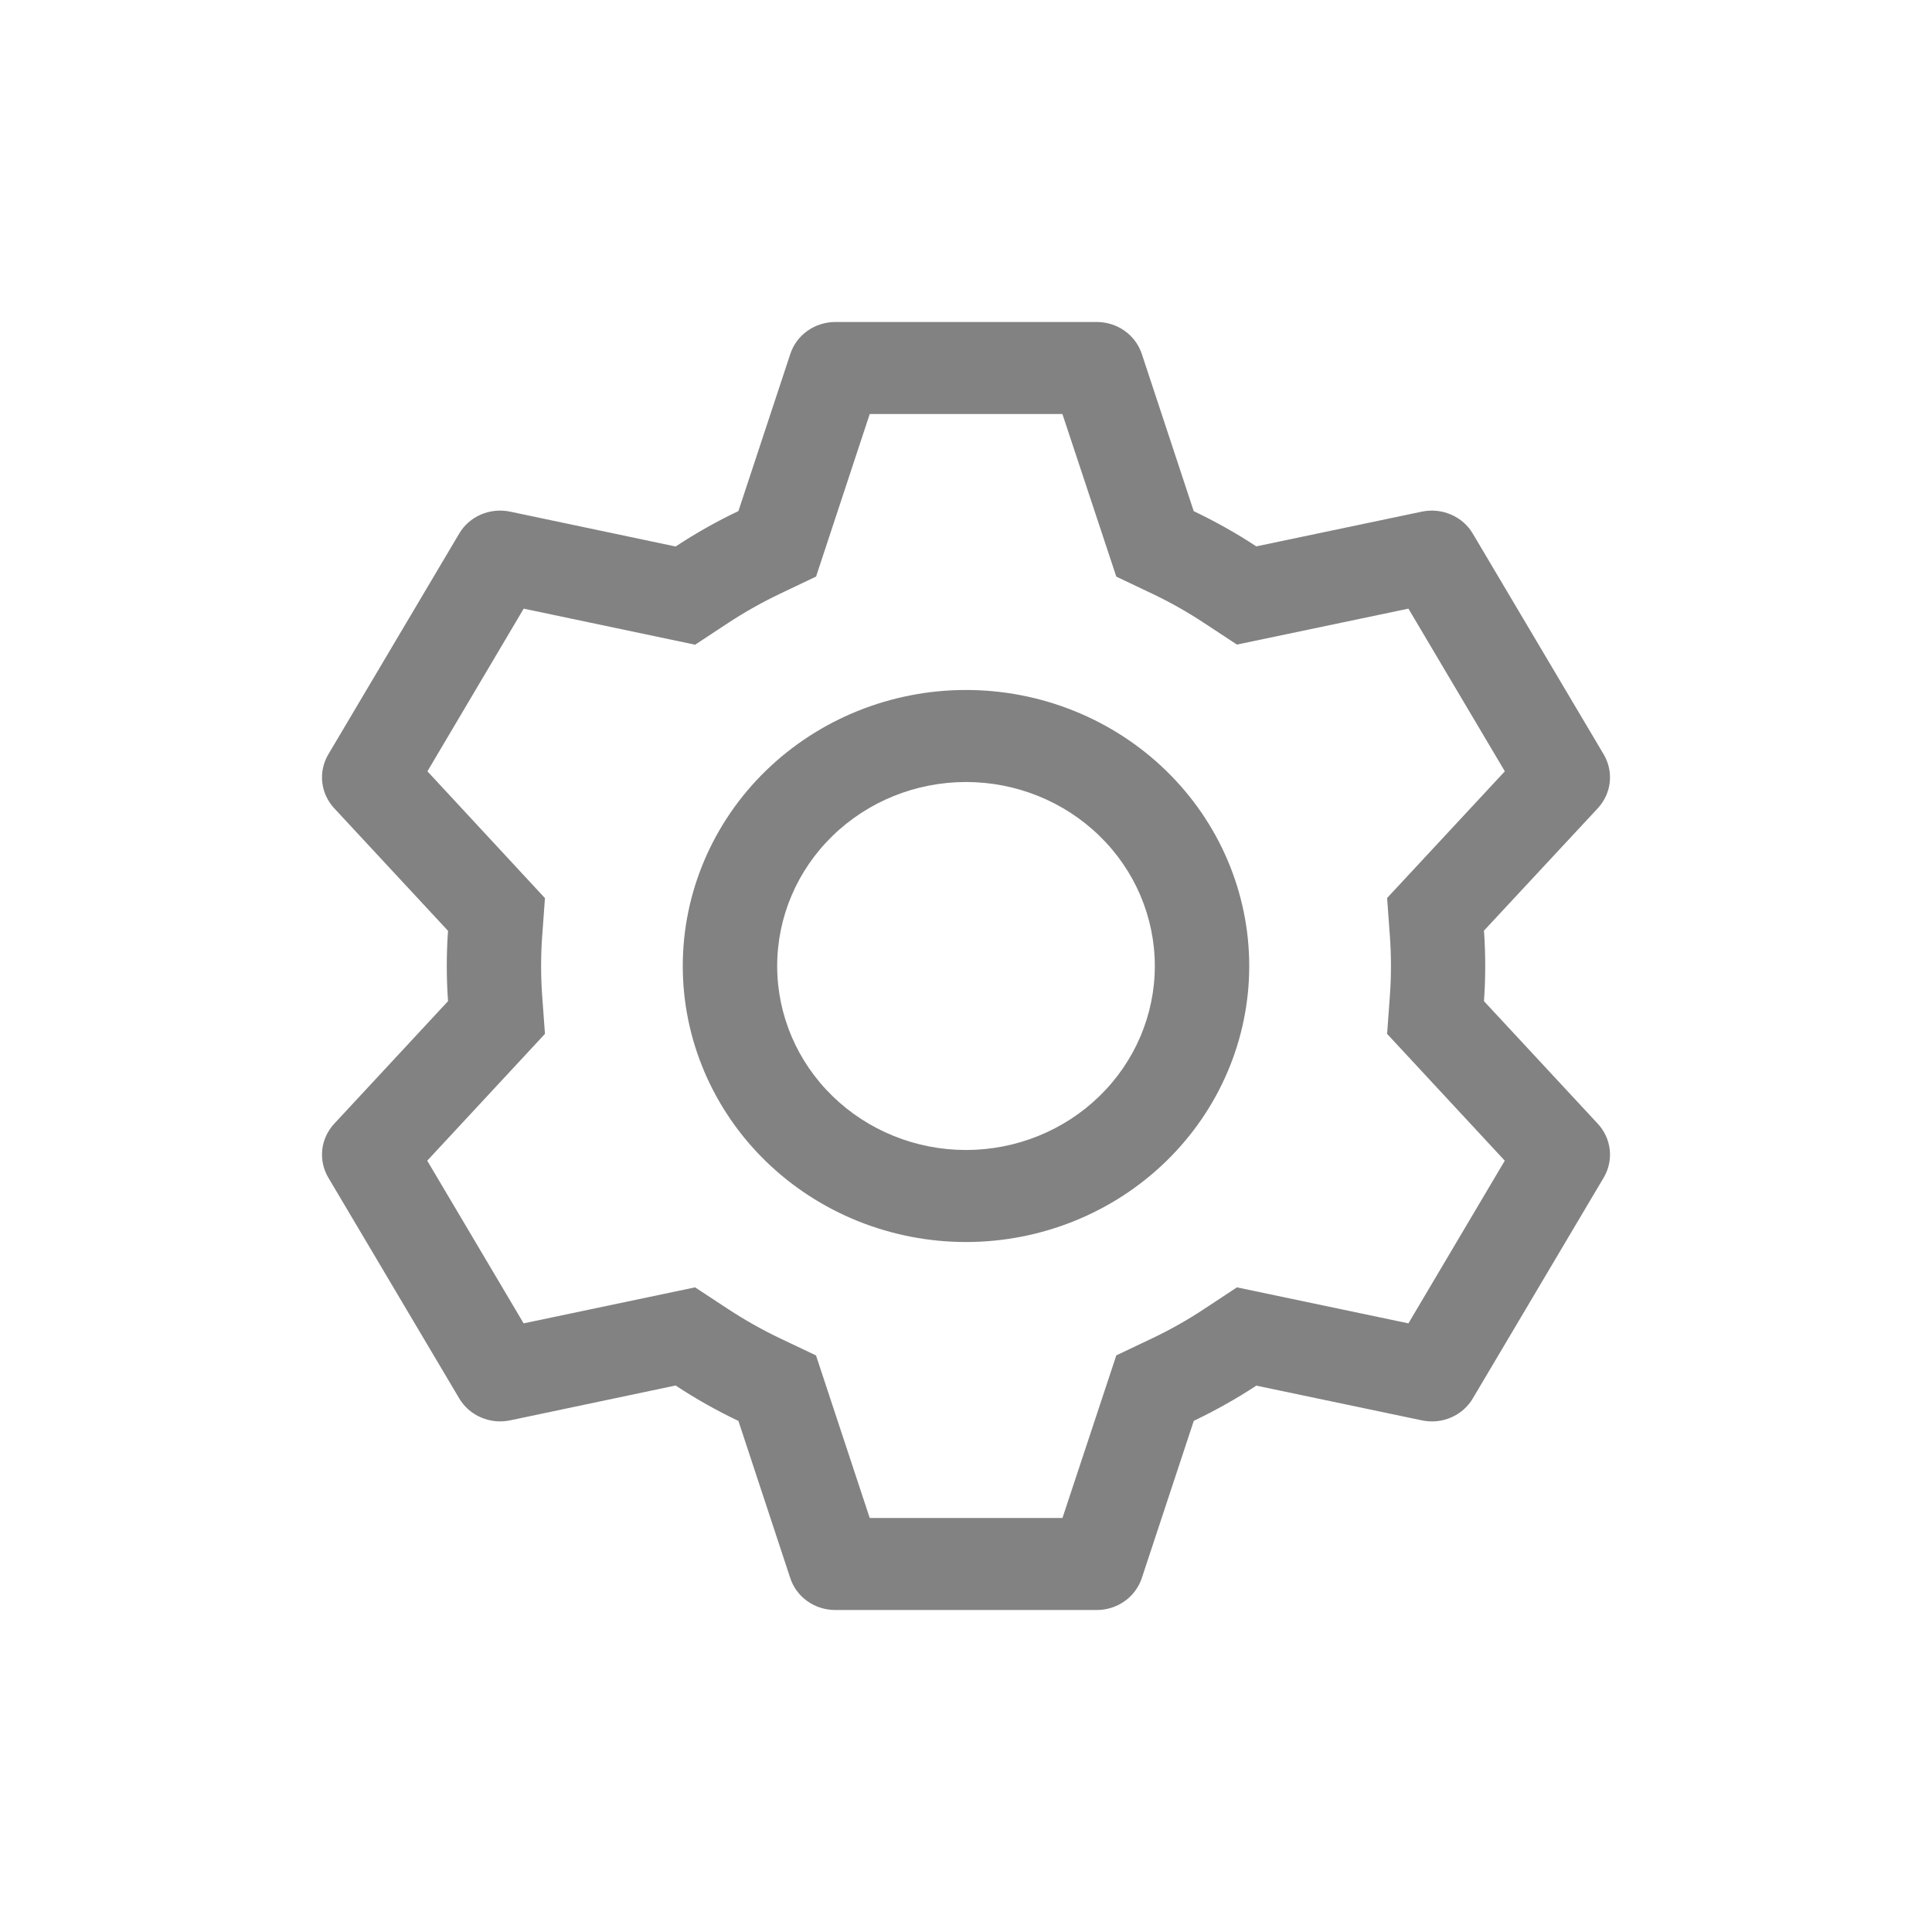 <svg width="30" height="30" viewBox="0 0 30 30" fill="none" xmlns="http://www.w3.org/2000/svg">
<g id="ep:setting">
<path id="Vector" d="M17.032 5C17.187 5 17.338 5.048 17.463 5.137C17.589 5.226 17.682 5.352 17.73 5.496L18.536 7.937C18.874 8.099 19.198 8.28 19.508 8.484L22.082 7.944C22.233 7.913 22.392 7.929 22.533 7.991C22.675 8.052 22.793 8.156 22.87 8.287L24.902 11.714C24.98 11.845 25.012 11.997 24.996 12.148C24.979 12.298 24.914 12.439 24.81 12.551L23.043 14.451C23.069 14.816 23.069 15.181 23.043 15.546L24.81 17.449C24.914 17.561 24.979 17.702 24.996 17.852C25.012 18.003 24.98 18.155 24.902 18.286L22.87 21.714C22.793 21.845 22.675 21.949 22.533 22.01C22.391 22.072 22.233 22.087 22.082 22.056L19.508 21.516C19.2 21.719 18.874 21.901 18.537 22.063L17.73 24.504C17.682 24.648 17.589 24.774 17.463 24.863C17.338 24.952 17.187 25 17.032 25H12.968C12.813 25 12.662 24.952 12.537 24.863C12.411 24.774 12.318 24.648 12.271 24.504L11.466 22.064C11.128 21.903 10.802 21.72 10.491 21.514L7.918 22.056C7.767 22.087 7.608 22.071 7.467 22.009C7.325 21.948 7.207 21.844 7.13 21.713L5.098 18.286C5.02 18.155 4.988 18.003 5.004 17.852C5.021 17.702 5.086 17.561 5.19 17.449L6.957 15.546C6.931 15.182 6.931 14.818 6.957 14.454L5.19 12.551C5.086 12.439 5.021 12.298 5.004 12.148C4.988 11.997 5.02 11.845 5.098 11.714L7.13 8.286C7.207 8.155 7.325 8.051 7.467 7.99C7.609 7.929 7.767 7.913 7.918 7.944L10.491 8.486C10.802 8.281 11.127 8.097 11.466 7.936L12.272 5.496C12.319 5.352 12.412 5.227 12.537 5.138C12.662 5.049 12.812 5.001 12.967 5H17.03H17.032ZM16.495 6.429H13.505L12.672 8.953L12.111 9.22C11.835 9.352 11.568 9.502 11.313 9.669L10.794 10.011L8.132 9.451L6.637 11.977L8.462 13.946L8.418 14.551C8.397 14.85 8.397 15.15 8.418 15.449L8.462 16.054L6.634 18.023L8.131 20.549L10.793 19.99L11.312 20.331C11.567 20.498 11.833 20.648 12.109 20.78L12.671 21.047L13.505 23.571H16.498L17.334 21.046L17.894 20.78C18.169 20.649 18.435 20.499 18.69 20.331L19.207 19.99L21.87 20.549L23.366 18.023L21.539 16.054L21.583 15.449C21.604 15.149 21.604 14.849 21.583 14.55L21.539 13.944L23.367 11.977L21.87 9.451L19.207 10.009L18.69 9.669C18.435 9.501 18.169 9.351 17.894 9.22L17.334 8.954L16.497 6.429H16.495ZM15 10.714C16.166 10.714 17.285 11.166 18.11 11.97C18.934 12.773 19.398 13.863 19.398 15C19.398 16.137 18.934 17.227 18.11 18.03C17.285 18.834 16.166 19.286 15 19.286C13.834 19.286 12.715 18.834 11.89 18.03C11.066 17.227 10.602 16.137 10.602 15C10.602 13.863 11.066 12.773 11.89 11.97C12.715 11.166 13.834 10.714 15 10.714ZM15 12.143C14.223 12.143 13.477 12.444 12.927 12.98C12.377 13.515 12.068 14.242 12.068 15C12.068 15.758 12.377 16.485 12.927 17.02C13.477 17.556 14.223 17.857 15 17.857C15.777 17.857 16.523 17.556 17.073 17.02C17.623 16.485 17.932 15.758 17.932 15C17.932 14.242 17.623 13.515 17.073 12.98C16.523 12.444 15.777 12.143 15 12.143Z" fill="#828282"/>
</g>
</svg>

